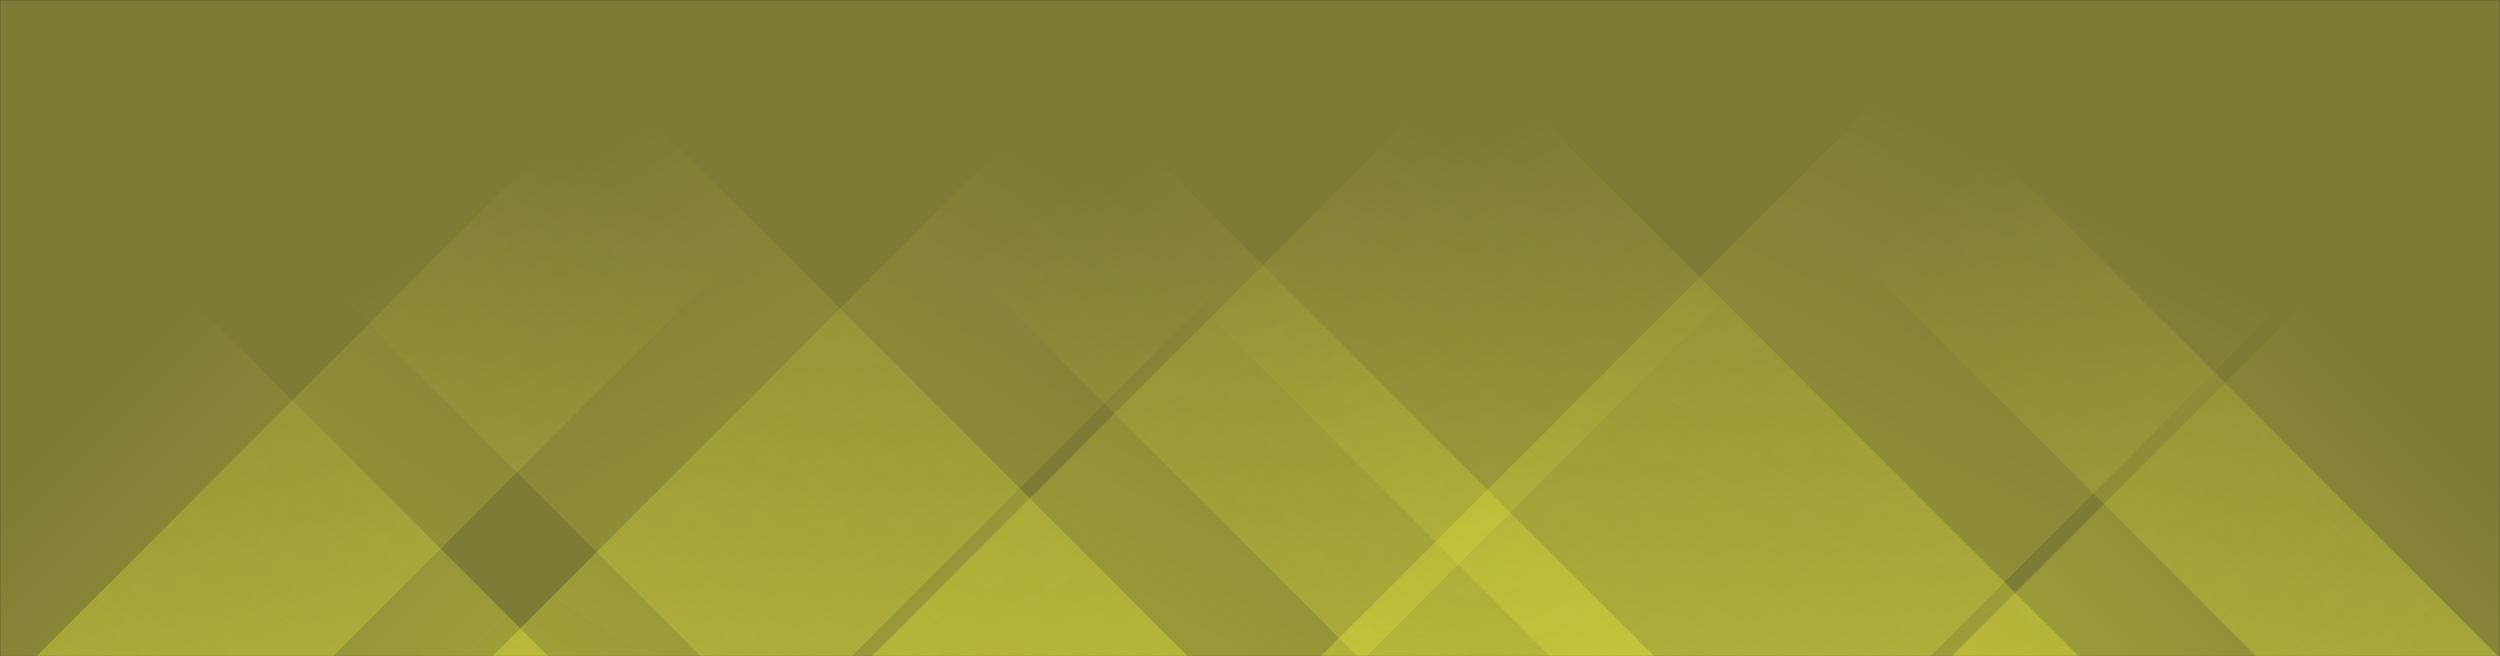 <svg xmlns="http://www.w3.org/2000/svg" version="1.1" xmlns:xlink="http://www.w3.org/1999/xlink" xmlns:svgjs="http://svgjs.com/svgjs" width="1440" height="378" preserveAspectRatio="none" viewBox="0 0 1440 378">
    <rect x="0" y="0" width="1440" height="378" fill="#333333" stroke="none"/>
    <g mask="url(&quot;#SvgjsMask1030&quot;)" fill="none">
        <rect width="1440" height="378" x="0" y="0" fill="rgba(255, 254, 63, 0.36)"></rect>
        <path d="M21 378L399 0L570 0L192 378z" fill="url(#SvgjsLinearGradient1031)"></path>
        <path d="M283.6 378L661.6 0L868.6 0L490.6 378z" fill="url(#SvgjsLinearGradient1031)"></path>
        <path d="M502.2 378L880.2 0L1165.2 0L787.2 378z" fill="url(#SvgjsLinearGradient1031)"></path>
        <path d="M760.8 378L1138.8 0L1489.8 0L1111.8 378z" fill="url(#SvgjsLinearGradient1031)"></path>
        <path d="M1439 378L1061 0L921.5 0L1299.5 378z" fill="url(#SvgjsLinearGradient1032)"></path>
        <path d="M1197.4 378L819.4 0L514.9 0L892.9 378z" fill="url(#SvgjsLinearGradient1032)"></path>
        <path d="M952.8 378L574.8 0L403.8 0L781.8 378z" fill="url(#SvgjsLinearGradient1032)"></path>
        <path d="M684.2 378L306.2 0L25.7 0L403.7 378z" fill="url(#SvgjsLinearGradient1032)"></path>
        <path d="M1124.212 378L1440 62.212L1440 378z" fill="url(#SvgjsLinearGradient1031)"></path>
        <path d="M0 378L315.788 378L 0 62.212z" fill="url(#SvgjsLinearGradient1032)"></path>
    </g>
    <defs>
        <mask id="SvgjsMask1030">
            <rect width="1440" height="378" fill="#ffffff"></rect>
        </mask>
        <linearGradient x1="0%" y1="100%" x2="100%" y2="0%" id="SvgjsLinearGradient1031">
            <stop stop-color="rgba(255, 254, 63, 0.28)" offset="0"></stop>
            <stop stop-opacity="0" stop-color="rgba(255, 254, 63, 0.28)" offset="0.66"></stop>
        </linearGradient>
        <linearGradient x1="100%" y1="100%" x2="0%" y2="0%" id="SvgjsLinearGradient1032">
            <stop stop-color="rgba(255, 254, 63, 0.28)" offset="0"></stop>
            <stop stop-opacity="0" stop-color="rgba(255, 254, 63, 0.28)" offset="0.66"></stop>
        </linearGradient>
    </defs>
</svg>